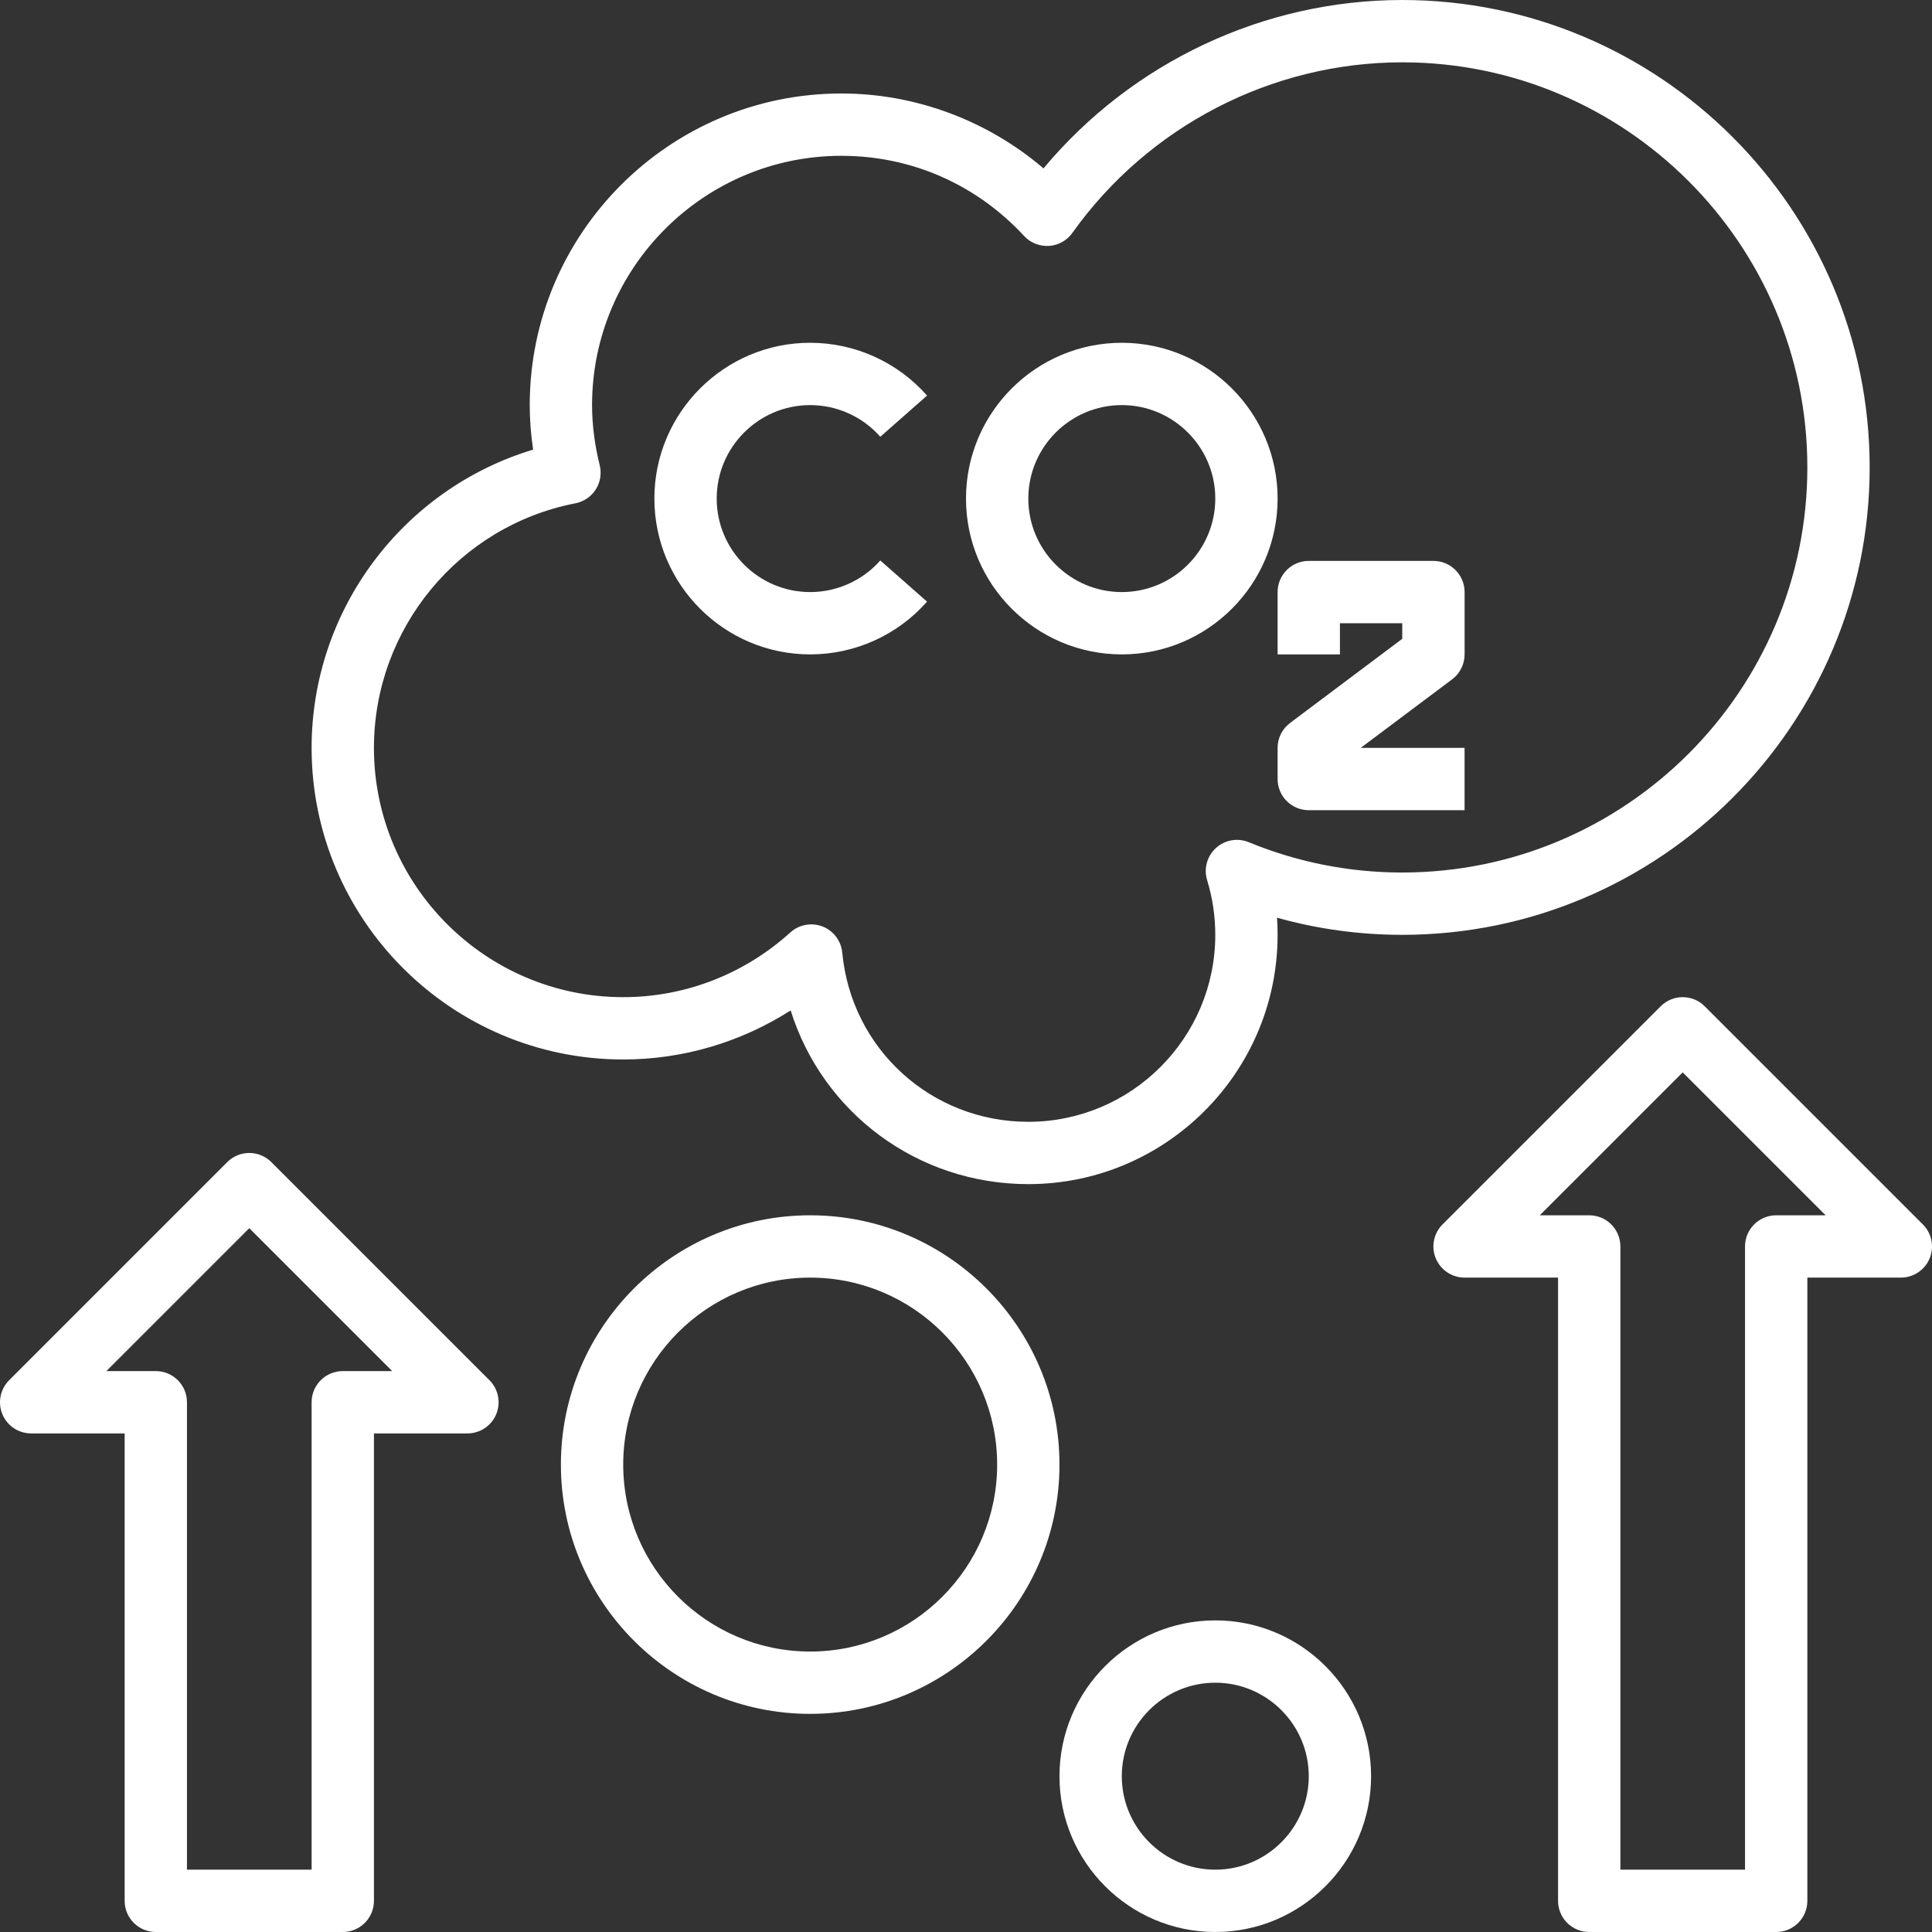 <?xml version="1.0"?>
<svg xmlns="http://www.w3.org/2000/svg" height="512px" viewBox="0 0 496.003 496" width="512px"><rect x="0" y="0" width="496.003" height="496" fill="#333333" stroke="none"/><path d="m480 120c0-66.168-53.832-120-120-120-35.59 0-69.383 16.008-92.102 43.227-14.41-12.312-32.871-19.227-51.898-19.227-44.109 0-80 35.891-80 80 0 3.762.289 7.578.867 11.434-33.387 10.055-56.867 41.062-56.867 76.566 0 44.113 35.891 80 80 80 15.328 0 30.195-4.414 42.984-12.598 8.199 26.168 32.457 44.598 61.016 44.598 35.289 0 64-28.711 64-64 0-1.469-.047-2.934-.152-4.398 10.449 2.922 21.219 4.398 32.152 4.398 66.168 0 120-53.832 120-120zm-120 104c-13.566 0-26.824-2.613-39.406-7.781-2.863-1.184-6.145-.594-8.426 1.488-2.285 2.086-3.168 5.293-2.262 8.246 1.391 4.559 2.094 9.289 2.094 14.047 0 26.473-21.527 48-48 48-24.902 0-45.438-18.672-47.766-43.438-.289-3.016-2.25-5.609-5.074-6.715-.934-.359-1.918-.535-2.895-.535-1.953 0-3.871.723-5.367 2.074-11.824 10.719-27.059 16.613-42.898 16.613-35.285 0-64-28.711-64-64 0-30.559 21.754-56.965 51.723-62.789 2.16-.418 4.039-1.707 5.223-3.547 1.176-1.848 1.543-4.102 1.016-6.23-1.297-5.238-1.961-10.434-1.961-15.434 0-35.285 28.715-64 64-64 17.969 0 34.633 7.312 46.922 20.586 1.633 1.777 3.91 2.656 6.383 2.551 2.402-.16 4.609-1.383 6-3.344 19.535-27.414 51.191-43.793 84.695-43.793 57.344 0 104 46.656 104 104s-46.656 104-104 104zm0 0" fill="#FFFFFF"/><path d="m288 88c-22.055 0-40 17.945-40 40 0 22.059 17.945 40 40 40 22.059 0 40-17.941 40-40 0-22.055-17.941-40-40-40zm0 64c-13.23 0-24-10.766-24-24 0-13.23 10.77-24 24-24 13.234 0 24 10.77 24 24 0 13.234-10.766 24-24 24zm0 0" fill="#FFFFFF"/><path d="m208 104c6.883 0 13.449 2.961 18 8.129l12-10.574c-7.59-8.617-18.527-13.555-30-13.555-22.055 0-40 17.945-40 40 0 22.059 17.945 40 40 40 11.473 0 22.41-4.934 30-13.543l-12-10.574c-4.551 5.16-11.117 8.117-18 8.117-13.23 0-24-10.766-24-24 0-13.23 10.77-24 24-24zm0 0" fill="#FFFFFF"/><path d="m368 144h-32c-4.414 0-8 3.578-8 8v16h16v-8h16v4l-28.797 21.602c-2.02 1.512-3.203 3.887-3.203 6.398v8c0 4.426 3.586 8 8 8h40v-16h-26.664l23.473-17.598c2.016-1.504 3.199-3.879 3.199-6.402v-16c-.008-4.422-3.59-8-8.008-8zm0 0" fill="#FFFFFF"/><path d="m208 312c-35.285 0-64 28.715-64 64 0 35.289 28.715 64 64 64 35.289 0 64-28.711 64-64 0-35.285-28.711-64-64-64zm0 112c-26.469 0-48-21.527-48-48 0-26.469 21.531-48 48-48 26.473 0 48 21.531 48 48 0 26.473-21.527 48-48 48zm0 0" fill="#FFFFFF"/><path d="m312 416c-22.055 0-40 17.945-40 40 0 22.059 17.945 40 40 40 22.059 0 40-17.941 40-40 0-22.055-17.941-40-40-40zm0 64c-13.23 0-24-10.766-24-24 0-13.23 10.77-24 24-24 13.234 0 24 10.77 24 24 0 13.234-10.766 24-24 24zm0 0" fill="#FFFFFF"/><path d="m493.656 314.344-56-56c-3.125-3.125-8.184-3.125-11.312 0l-56 56c-2.285 2.289-2.973 5.73-1.734 8.723 1.238 2.992 4.16 4.934 7.391 4.934h24v160c0 4.426 3.586 8 8 8h48c4.418 0 8-3.574 8-8v-160h24c3.234 0 6.152-1.941 7.395-4.934 1.238-2.992.551-6.434-1.738-8.723zm-37.656-2.344c-4.414 0-8 3.578-8 8v160h-32v-160c0-4.422-3.582-8-8-8h-12.688l36.688-36.688 36.691 36.688zm0 0" fill="#FFFFFF"/><path d="m69.656 298.344c-3.125-3.125-8.184-3.125-11.312 0l-56 56c-2.285 2.289-2.973 5.73-1.734 8.723 1.238 2.992 4.16 4.934 7.391 4.934h24v120c0 4.426 3.586 8 8 8h48c4.418 0 8-3.574 8-8v-120h24c3.234 0 6.152-1.941 7.395-4.934 1.238-2.992.551-6.434-1.738-8.723zm18.344 53.656c-4.414 0-8 3.578-8 8v120h-32v-120c0-4.422-3.582-8-8-8h-12.688l36.688-36.688 36.691 36.688zm0 0" fill="#FFFFFF"/></svg>
